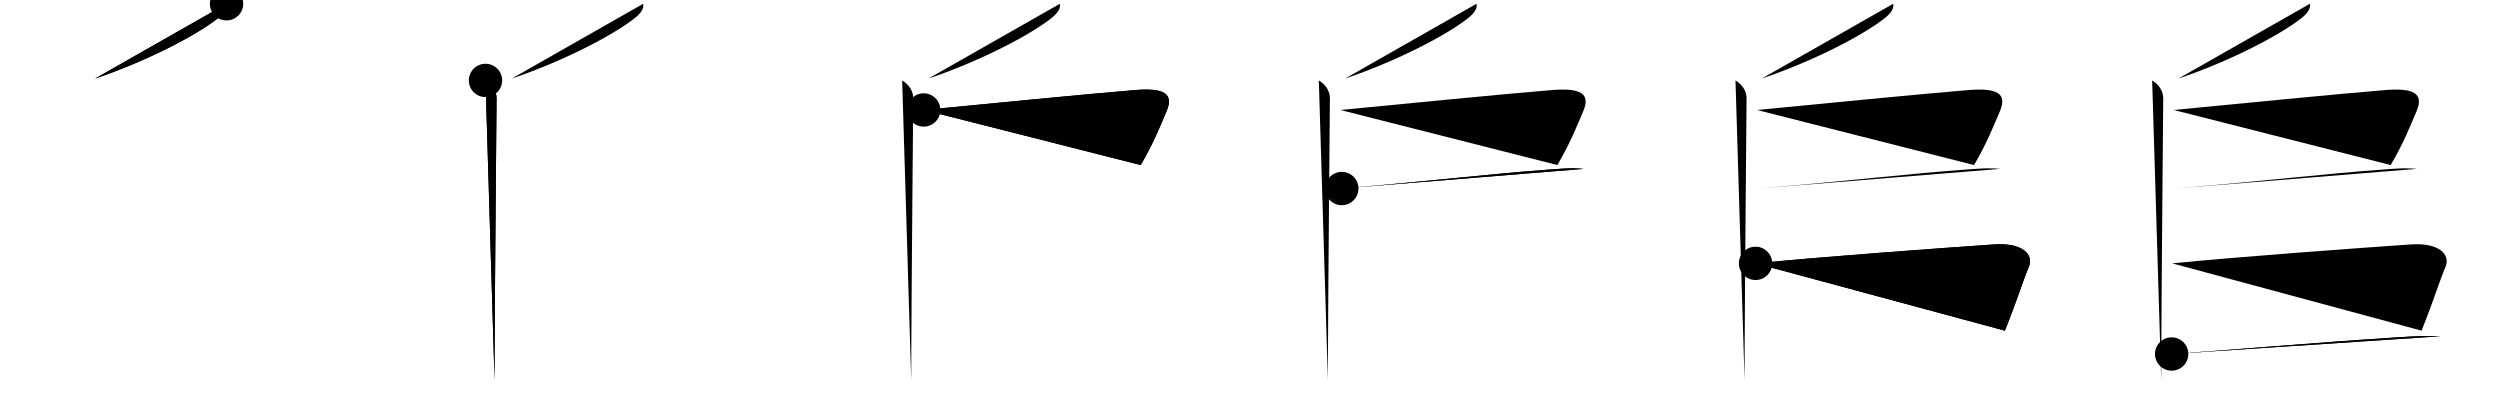 <svg class="stroke_order_diagram--svg_container_for_51866309d5dda79658002f80" style="height: 100px; width: 600px;" viewbox="0 0 600 100"><desc>Created with Snap</desc><defs></defs><line class="stroke_order_diagram--bounding_box" x1="1" x2="599" y1="1" y2="1"></line><line class="stroke_order_diagram--bounding_box" x1="1" x2="1" y1="1" y2="99"></line><line class="stroke_order_diagram--bounding_box" x1="1" x2="599" y1="99" y2="99"></line><line class="stroke_order_diagram--guide_line" x1="0" x2="600" y1="50" y2="50"></line><line class="stroke_order_diagram--guide_line" x1="50" x2="50" y1="1" y2="99"></line><line class="stroke_order_diagram--bounding_box" x1="99" x2="99" y1="1" y2="99"></line><path class="stroke_order_diagram--current_path" d="M58.372,4.904C58.614,6.073,57.713,7.241,56.526,8.197C51.671,12.153,39.61,18.538,26.801,22.866" id="kvg:200a4-s1" kvg:type="㇒" transform="matrix(1,0,0,1,-4,-4)" xmlns:kvg="http://kanjivg.tagaini.net"></path><path class="stroke_order_diagram--current_path" d="M58.372,4.904C58.614,6.073,57.713,7.241,56.526,8.197C51.671,12.153,39.61,18.538,26.801,22.866" id="Skeafui43f" kvg:type="㇒" transform="matrix(1,0,0,1,-4,-4)" xmlns:kvg="http://kanjivg.tagaini.net"></path><circle class="stroke_order_diagram--path_start" cx="58.372" cy="4.904" r="4" transform="matrix(1,0,0,1,-4,-4)"></circle><line class="stroke_order_diagram--guide_line" x1="150" x2="150" y1="1" y2="99"></line><line class="stroke_order_diagram--bounding_box" x1="199" x2="199" y1="1" y2="99"></line><path class="stroke_order_diagram--existing_path" d="M58.372,4.904C58.614,6.073,57.713,7.241,56.526,8.197C51.671,12.153,39.61,18.538,26.801,22.866" id="Skeafui43i" kvg:type="㇒" transform="matrix(1,0,0,1,96,-4)" xmlns:kvg="http://kanjivg.tagaini.net"></path><path class="stroke_order_diagram--current_path" d="M20.518,23.304C22.121,24.273,23.176,25.8,23.176,27.618C23.176,28.853,22.781,70.657,22.715,88.021C22.715,89.76,22.693,94.207,22.693,95.322" id="kvg:200a4-s2" kvg:type="㇑" transform="matrix(1,0,0,1,96,-4)" xmlns:kvg="http://kanjivg.tagaini.net"></path><path class="stroke_order_diagram--current_path" d="M20.518,23.304C22.121,24.273,23.176,25.8,23.176,27.618C23.176,28.853,22.781,70.657,22.715,88.021C22.715,89.76,22.693,94.207,22.693,95.322" id="Skeafui43k" kvg:type="㇑" transform="matrix(1,0,0,1,96,-4)" xmlns:kvg="http://kanjivg.tagaini.net"></path><circle class="stroke_order_diagram--path_start" cx="20.518" cy="23.304" r="4" transform="matrix(1,0,0,1,96,-4)"></circle><line class="stroke_order_diagram--guide_line" x1="250" x2="250" y1="1" y2="99"></line><line class="stroke_order_diagram--bounding_box" x1="299" x2="299" y1="1" y2="99"></line><path class="stroke_order_diagram--existing_path" d="M58.372,4.904C58.614,6.073,57.713,7.241,56.526,8.197C51.671,12.153,39.61,18.538,26.801,22.866" id="Skeafui43n" kvg:type="㇒" transform="matrix(1,0,0,1,196,-4)" xmlns:kvg="http://kanjivg.tagaini.net"></path><path class="stroke_order_diagram--existing_path" d="M20.518,23.304C22.121,24.273,23.176,25.8,23.176,27.618C23.176,28.853,22.781,70.657,22.715,88.021C22.715,89.76,22.693,94.207,22.693,95.322" id="Skeafui43o" kvg:type="㇑" transform="matrix(1,0,0,1,196,-4)" xmlns:kvg="http://kanjivg.tagaini.net"></path><path class="stroke_order_diagram--current_path" d="M25.681,30.393C39.785,29.039,64.853,26.556,76.453,25.614C83.264,25.056,85.791,26.423,83.989,30.658C82.385,34.402,80.979,38.092,77.771,43.615" id="kvg:200a4-s3" kvg:type="㇕b" transform="matrix(1,0,0,1,196,-4)" xmlns:kvg="http://kanjivg.tagaini.net"></path><path class="stroke_order_diagram--current_path" d="M25.681,30.393C39.785,29.039,64.853,26.556,76.453,25.614C83.264,25.056,85.791,26.423,83.989,30.658C82.385,34.402,80.979,38.092,77.771,43.615" id="Skeafui43q" kvg:type="㇕b" transform="matrix(1,0,0,1,196,-4)" xmlns:kvg="http://kanjivg.tagaini.net"></path><circle class="stroke_order_diagram--path_start" cx="25.681" cy="30.393" r="4" transform="matrix(1,0,0,1,196,-4)"></circle><line class="stroke_order_diagram--guide_line" x1="350" x2="350" y1="1" y2="99"></line><line class="stroke_order_diagram--bounding_box" x1="399" x2="399" y1="1" y2="99"></line><path class="stroke_order_diagram--existing_path" d="M58.372,4.904C58.614,6.073,57.713,7.241,56.526,8.197C51.671,12.153,39.61,18.538,26.801,22.866" id="Skeafui43t" kvg:type="㇒" transform="matrix(1,0,0,1,296,-4)" xmlns:kvg="http://kanjivg.tagaini.net"></path><path class="stroke_order_diagram--existing_path" d="M20.518,23.304C22.121,24.273,23.176,25.8,23.176,27.618C23.176,28.853,22.781,70.657,22.715,88.021C22.715,89.76,22.693,94.207,22.693,95.322" id="Skeafui43u" kvg:type="㇑" transform="matrix(1,0,0,1,296,-4)" xmlns:kvg="http://kanjivg.tagaini.net"></path><path class="stroke_order_diagram--existing_path" d="M25.681,30.393C39.785,29.039,64.853,26.556,76.453,25.614C83.264,25.056,85.791,26.423,83.989,30.658C82.385,34.402,80.979,38.092,77.771,43.615" id="Skeafui43v" kvg:type="㇕b" transform="matrix(1,0,0,1,296,-4)" xmlns:kvg="http://kanjivg.tagaini.net"></path><path class="stroke_order_diagram--current_path" d="M26.032,49.244C47.848,47.412,62.854,45.633,74.498,44.796C78.035,44.544,80.825,44.212,84.077,44.531" id="kvg:200a4-s4" kvg:type="㇐b" transform="matrix(1,0,0,1,296,-4)" xmlns:kvg="http://kanjivg.tagaini.net"></path><path class="stroke_order_diagram--current_path" d="M26.032,49.244C47.848,47.412,62.854,45.633,74.498,44.796C78.035,44.544,80.825,44.212,84.077,44.531" id="Skeafui43x" kvg:type="㇐b" transform="matrix(1,0,0,1,296,-4)" xmlns:kvg="http://kanjivg.tagaini.net"></path><circle class="stroke_order_diagram--path_start" cx="26.032" cy="49.244" r="4" transform="matrix(1,0,0,1,296,-4)"></circle><line class="stroke_order_diagram--guide_line" x1="450" x2="450" y1="1" y2="99"></line><line class="stroke_order_diagram--bounding_box" x1="499" x2="499" y1="1" y2="99"></line><path class="stroke_order_diagram--existing_path" d="M58.372,4.904C58.614,6.073,57.713,7.241,56.526,8.197C51.671,12.153,39.61,18.538,26.801,22.866" id="Skeafui4310" kvg:type="㇒" transform="matrix(1,0,0,1,396,-4)" xmlns:kvg="http://kanjivg.tagaini.net"></path><path class="stroke_order_diagram--existing_path" d="M20.518,23.304C22.121,24.273,23.176,25.8,23.176,27.618C23.176,28.853,22.781,70.657,22.715,88.021C22.715,89.76,22.693,94.207,22.693,95.322" id="Skeafui4311" kvg:type="㇑" transform="matrix(1,0,0,1,396,-4)" xmlns:kvg="http://kanjivg.tagaini.net"></path><path class="stroke_order_diagram--existing_path" d="M25.681,30.393C39.785,29.039,64.853,26.556,76.453,25.614C83.264,25.056,85.791,26.423,83.989,30.658C82.385,34.402,80.979,38.092,77.771,43.615" id="Skeafui4312" kvg:type="㇕b" transform="matrix(1,0,0,1,396,-4)" xmlns:kvg="http://kanjivg.tagaini.net"></path><path class="stroke_order_diagram--existing_path" d="M26.032,49.244C47.848,47.412,62.854,45.633,74.498,44.796C78.035,44.544,80.825,44.212,84.077,44.531" id="Skeafui4313" kvg:type="㇐b" transform="matrix(1,0,0,1,396,-4)" xmlns:kvg="http://kanjivg.tagaini.net"></path><path class="stroke_order_diagram--current_path" d="M25.329,67.205C41.433,65.599,69.84,63.541,82.539,62.665C89.481,62.187,92.096,65.134,90.953,67.948C89.13,72.382,88.361,75.396,85.175,83.361" id="kvg:200a4-s5" kvg:type="㇕b" transform="matrix(1,0,0,1,396,-4)" xmlns:kvg="http://kanjivg.tagaini.net"></path><path class="stroke_order_diagram--current_path" d="M25.329,67.205C41.433,65.599,69.84,63.541,82.539,62.665C89.481,62.187,92.096,65.134,90.953,67.948C89.13,72.382,88.361,75.396,85.175,83.361" id="Skeafui4315" kvg:type="㇕b" transform="matrix(1,0,0,1,396,-4)" xmlns:kvg="http://kanjivg.tagaini.net"></path><circle class="stroke_order_diagram--path_start" cx="25.329" cy="67.205" r="4" transform="matrix(1,0,0,1,396,-4)"></circle><line class="stroke_order_diagram--guide_line" x1="550" x2="550" y1="1" y2="99"></line><line class="stroke_order_diagram--bounding_box" x1="599" x2="599" y1="1" y2="99"></line><path class="stroke_order_diagram--existing_path" d="M58.372,4.904C58.614,6.073,57.713,7.241,56.526,8.197C51.671,12.153,39.61,18.538,26.801,22.866" id="Skeafui4318" kvg:type="㇒" transform="matrix(1,0,0,1,496,-4)" xmlns:kvg="http://kanjivg.tagaini.net"></path><path class="stroke_order_diagram--existing_path" d="M20.518,23.304C22.121,24.273,23.176,25.8,23.176,27.618C23.176,28.853,22.781,70.657,22.715,88.021C22.715,89.76,22.693,94.207,22.693,95.322" id="Skeafui4319" kvg:type="㇑" transform="matrix(1,0,0,1,496,-4)" xmlns:kvg="http://kanjivg.tagaini.net"></path><path class="stroke_order_diagram--existing_path" d="M25.681,30.393C39.785,29.039,64.853,26.556,76.453,25.614C83.264,25.056,85.791,26.423,83.989,30.658C82.385,34.402,80.979,38.092,77.771,43.615" id="Skeafui431a" kvg:type="㇕b" transform="matrix(1,0,0,1,496,-4)" xmlns:kvg="http://kanjivg.tagaini.net"></path><path class="stroke_order_diagram--existing_path" d="M26.032,49.244C47.848,47.412,62.854,45.633,74.498,44.796C78.035,44.544,80.825,44.212,84.077,44.531" id="Skeafui431b" kvg:type="㇐b" transform="matrix(1,0,0,1,496,-4)" xmlns:kvg="http://kanjivg.tagaini.net"></path><path class="stroke_order_diagram--existing_path" d="M25.329,67.205C41.433,65.599,69.84,63.541,82.539,62.665C89.481,62.187,92.096,65.134,90.953,67.948C89.13,72.382,88.361,75.396,85.175,83.361" id="Skeafui431c" kvg:type="㇕b" transform="matrix(1,0,0,1,496,-4)" xmlns:kvg="http://kanjivg.tagaini.net"></path><path class="stroke_order_diagram--current_path" d="M25.197,88.963C34.161,88.392,61.755,86.056,79.485,84.954C83.572,84.702,86.603,84.542,89.701,84.702" id="kvg:200a4-s6" kvg:type="㇐b" transform="matrix(1,0,0,1,496,-4)" xmlns:kvg="http://kanjivg.tagaini.net"></path><path class="stroke_order_diagram--current_path" d="M25.197,88.963C34.161,88.392,61.755,86.056,79.485,84.954C83.572,84.702,86.603,84.542,89.701,84.702" id="Skeafui431e" kvg:type="㇐b" transform="matrix(1,0,0,1,496,-4)" xmlns:kvg="http://kanjivg.tagaini.net"></path><circle class="stroke_order_diagram--path_start" cx="25.197" cy="88.963" r="4" transform="matrix(1,0,0,1,496,-4)"></circle></svg>